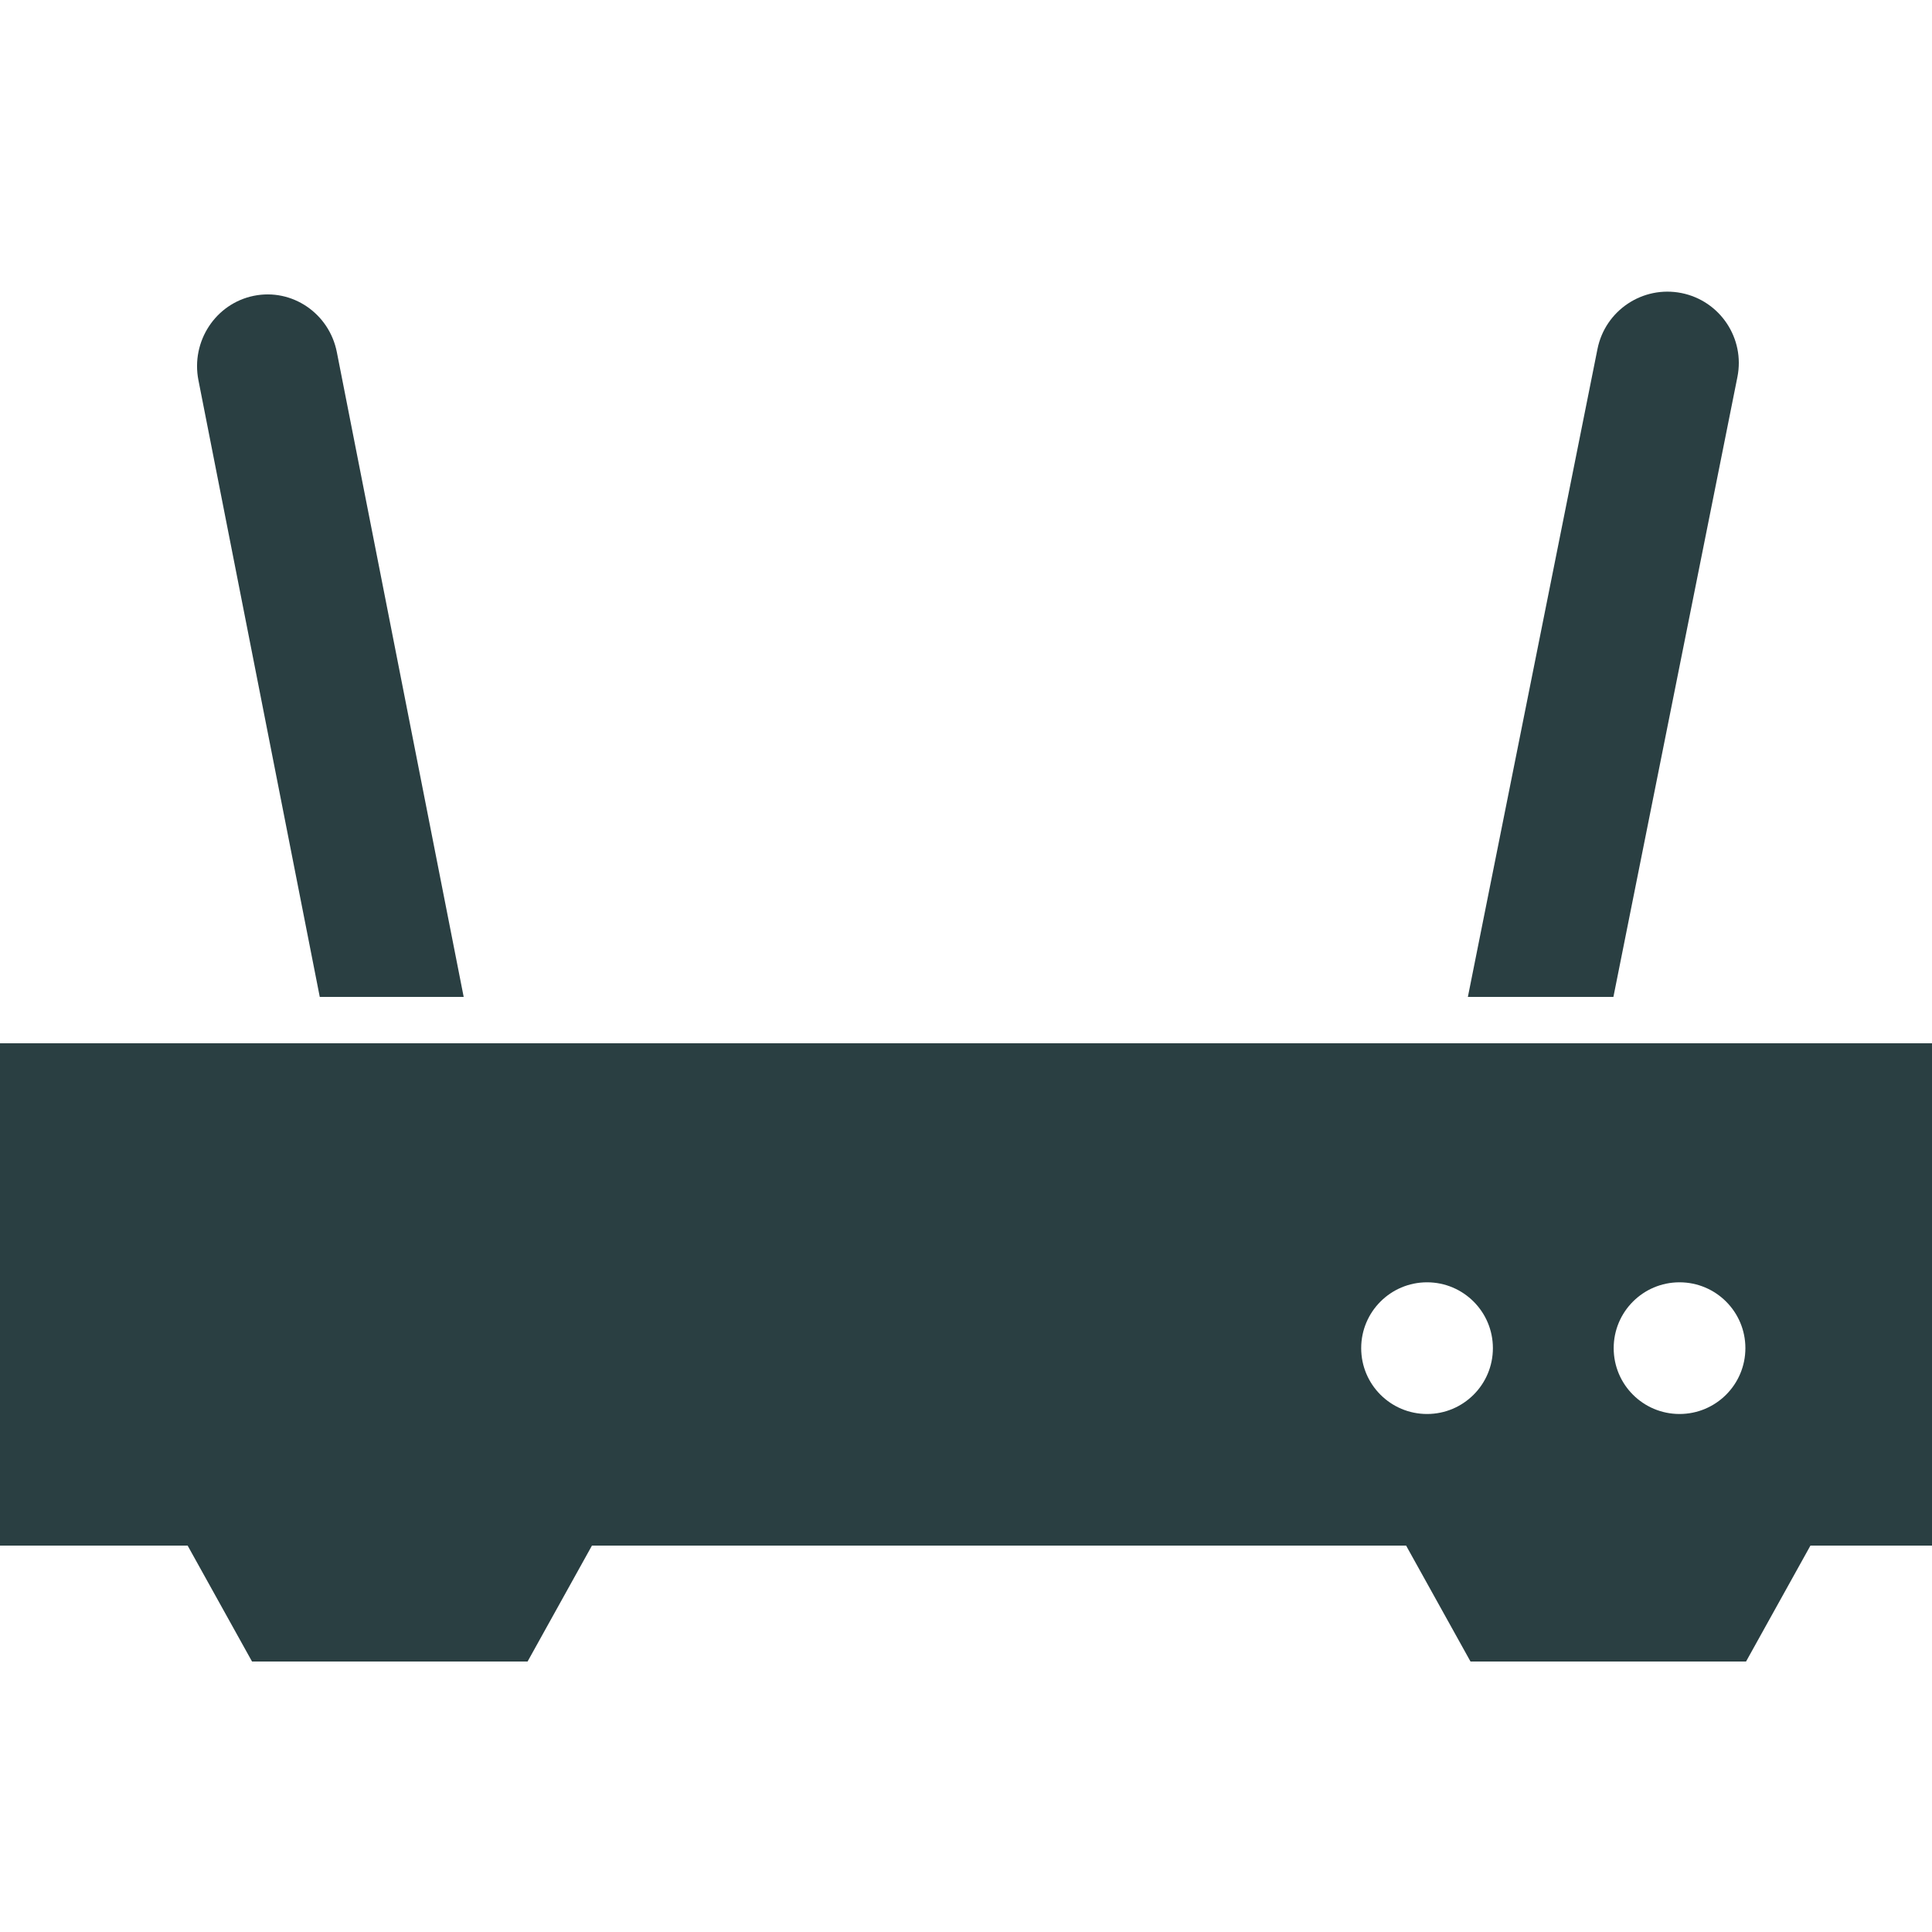 <svg xmlns="http://www.w3.org/2000/svg" xmlns:xlink="http://www.w3.org/1999/xlink" version="1.1" x="0px" y="0px" width="100px" height="100px" viewBox="0 0 100 100" enable-background="new 0 0 100 100" xml:space="preserve">
<g id="Captions">
</g>
<g id="Your_Icon">
	<path fill="#2A3F42" id="ant-r" fill-rule="evenodd" clip-rule="evenodd" d="M83.51,51.599h-7.533l6.708-33.534c0.4-2,2.346-3.296,4.347-2.897   c2,0.401,3.297,2.346,2.896,4.346L83.51,51.599L83.51,51.599z"/>
	<path fill="#2A3F42" id="ant-l" fill-rule="evenodd" clip-rule="evenodd" d="M16.551,51.599l-6.28-31.918c-0.395-2.011,0.888-3.968,2.866-4.37   c1.977-0.401,3.902,0.903,4.298,2.915L24,51.599H16.551L16.551,51.599z"/>
	<path fill="#2A3F42" id="base" fill-rule="evenodd" clip-rule="evenodd" d="M88.312,54h-7.533H23.341h-7.449H4.83H0v26h9.712l3.333,6h14.262   l3.332-6h42.141l3.333,6h14.262l3.333-6H100V54H88.312z M73.864,73.188c-1.883,0-3.409-1.524-3.409-3.408   c0-1.883,1.526-3.408,3.409-3.408c1.882,0,3.408,1.525,3.408,3.408C77.272,71.663,75.746,73.188,73.864,73.188z M86.932,73.188   c-1.883,0-3.408-1.524-3.408-3.408c0-1.883,1.525-3.408,3.408-3.408s3.409,1.525,3.409,3.408   C90.341,71.663,88.814,73.188,86.932,73.188z"/>
</g>
</svg>
